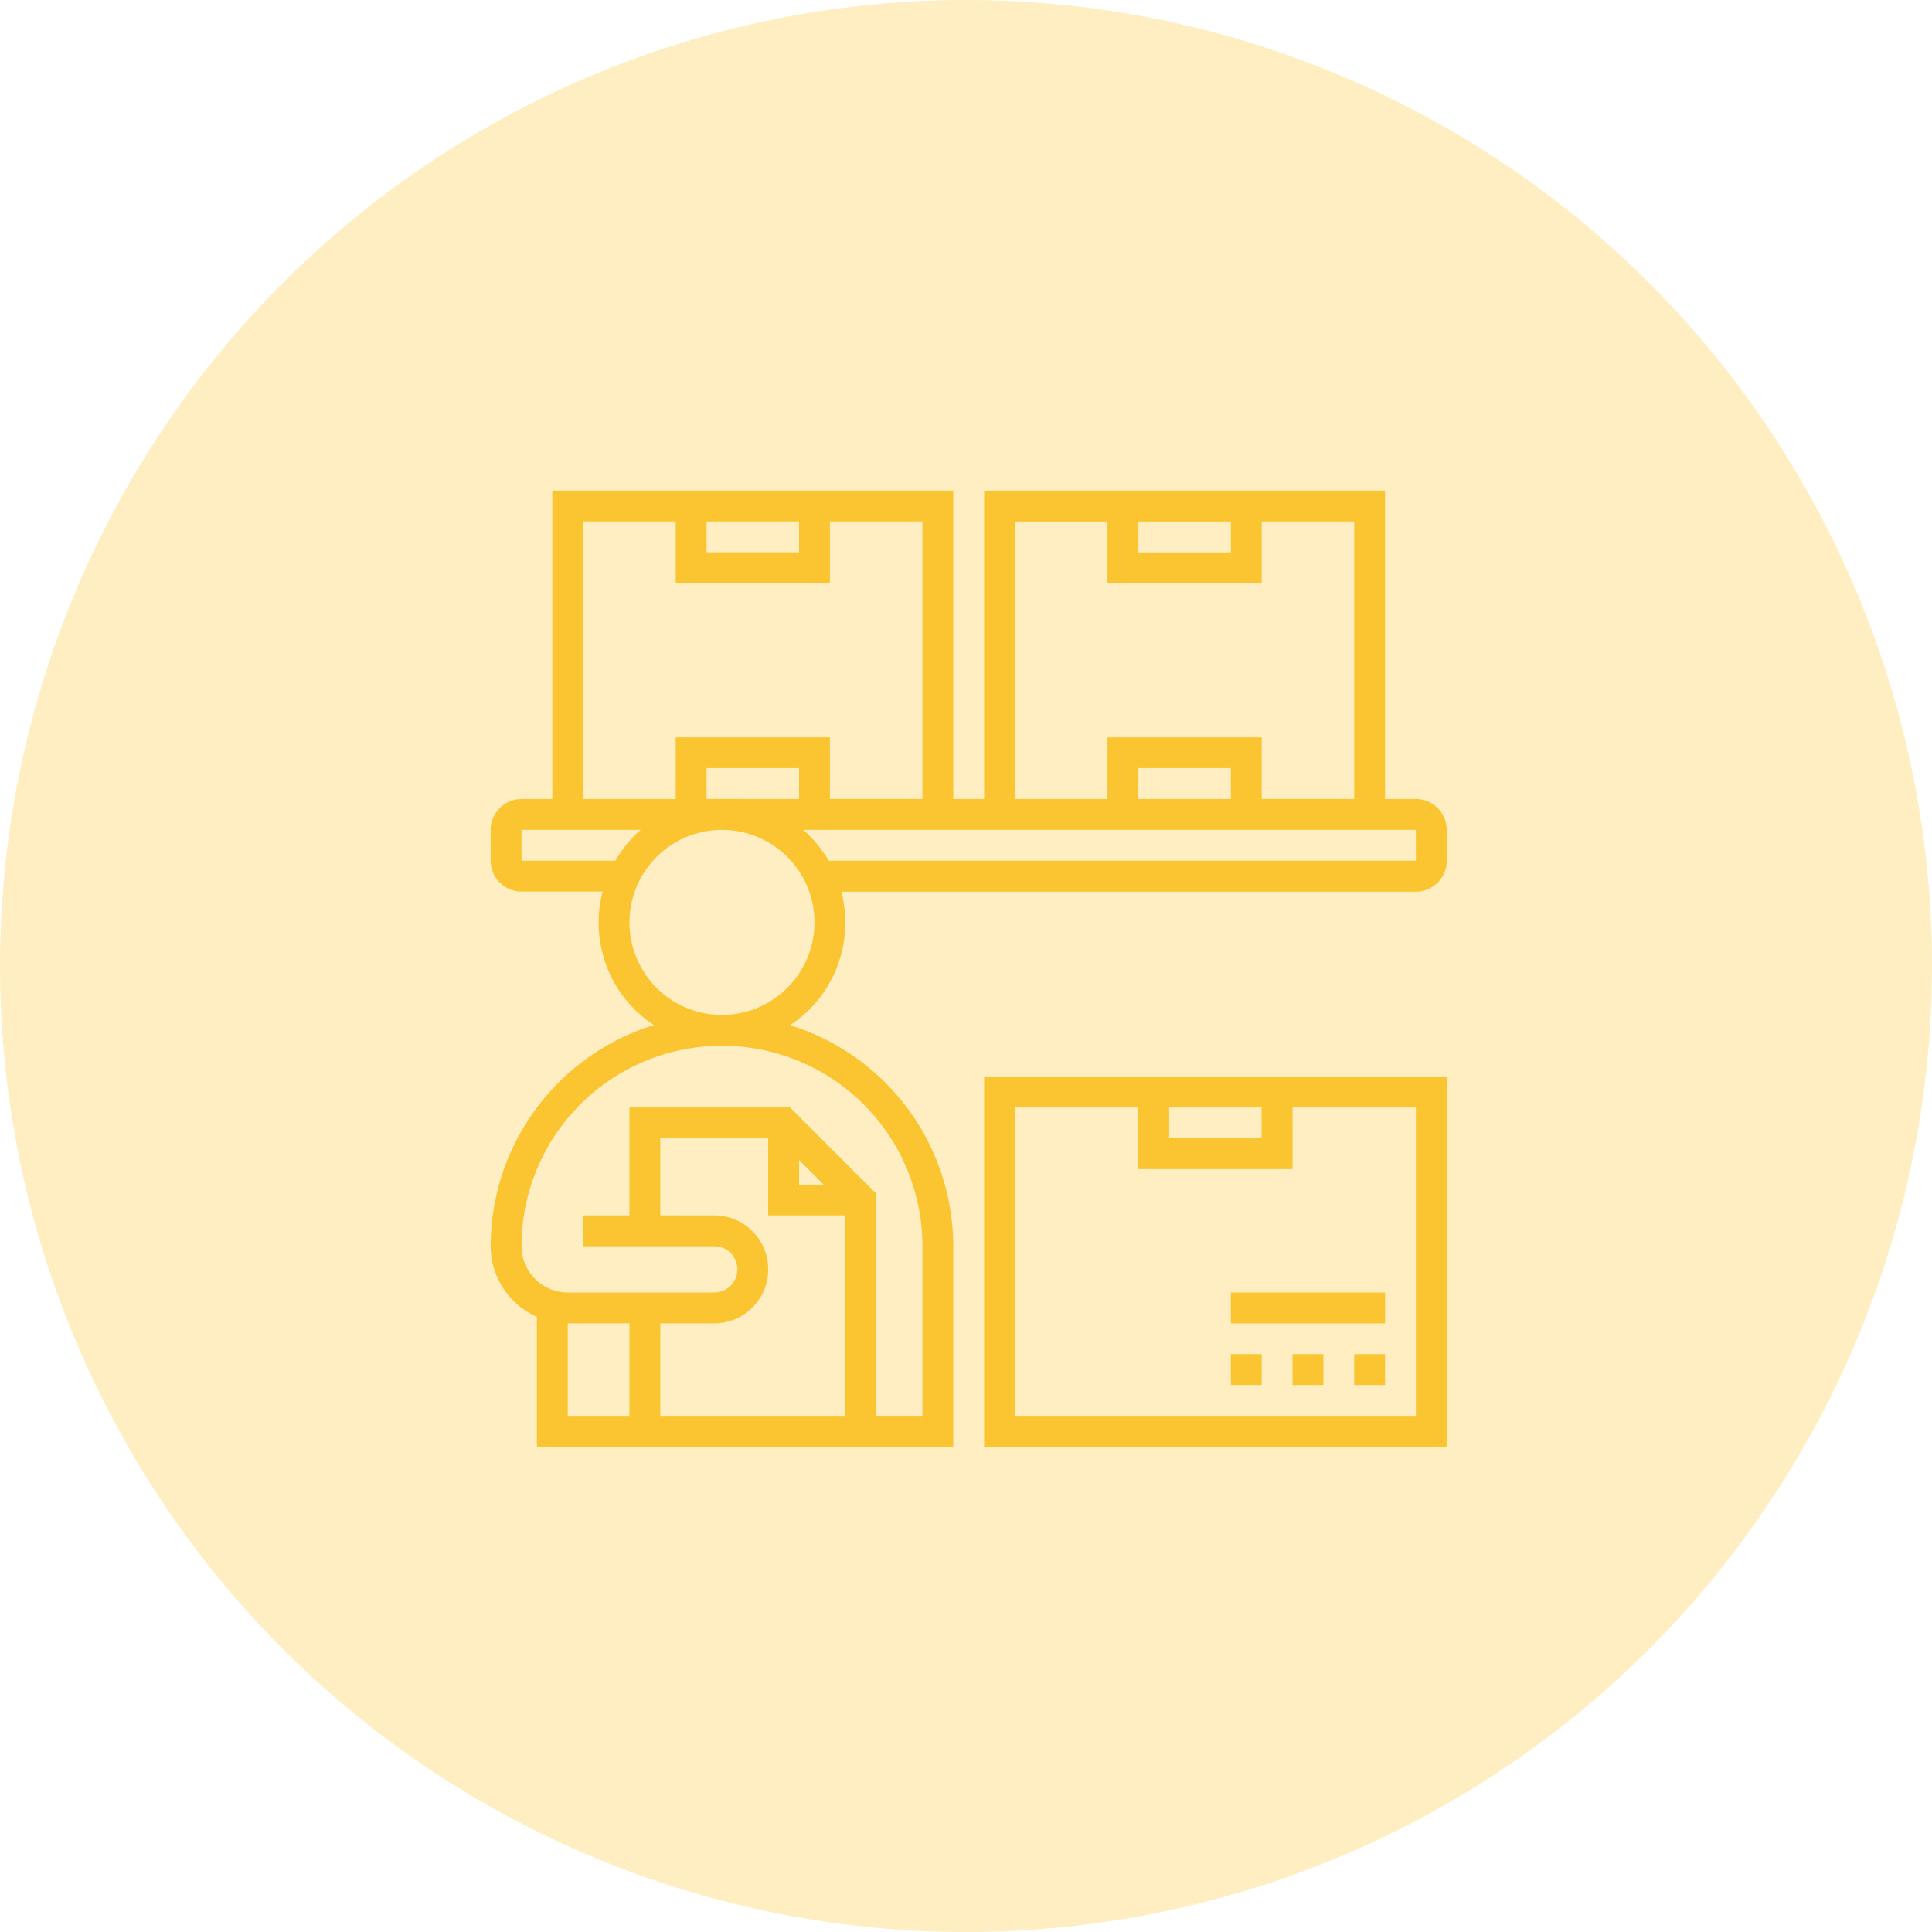 <svg id="suppliers-active" xmlns="http://www.w3.org/2000/svg" width="55" height="55" viewBox="0 0 55 55">
  <circle id="Ellipse_20" data-name="Ellipse 20" cx="27.5" cy="27.5" r="27.5" fill="#fbc531" opacity="0.3"/>
  <g id="inventory_1_" data-name="inventory (1)" transform="translate(13.968 13.967)">
    <path id="Path_73" data-name="Path 73" d="M33,49.536H46.17V39H33Zm5.268-9.658H40.9v.878H38.268Zm-4.39,0H37.39v1.756h4.39V39.878h3.512v8.78H33.878Z" transform="translate(-18.952 -22.318)" fill="#fbc531"/>
    <path id="Path_74" data-name="Path 74" d="M57,57h.878v.878H57Z" transform="translate(-32.417 -32.417)" fill="#fbc531"/>
    <path id="Path_75" data-name="Path 75" d="M53,57h.878v.878H53Z" transform="translate(-30.172 -32.417)" fill="#fbc531"/>
    <path id="Path_76" data-name="Path 76" d="M49,57h.878v.878H49Z" transform="translate(-27.928 -32.417)" fill="#fbc531"/>
    <path id="Path_77" data-name="Path 77" d="M27.339,9.78h-.878V1H15.048V9.78H14.17V1H2.756V9.78H1.878A.879.879,0,0,0,1,10.658v.878a.879.879,0,0,0,.878.878h2.31a3.485,3.485,0,0,0,1.458,3.8A6.6,6.6,0,0,0,1,22.511a2.2,2.2,0,0,0,1.317,2.009v3.7H14.17V22.511a6.6,6.6,0,0,0-4.647-6.293,3.485,3.485,0,0,0,1.458-3.8H27.339a.879.879,0,0,0,.878-.878v-.878A.879.879,0,0,0,27.339,9.78Zm-7.9-7.9h2.634v.878H19.438Zm-3.512,0H18.56V3.634h4.39V1.878h2.634v7.9H22.95V8.024H18.56V9.78H15.926Zm6.146,7.9H19.438V8.9h2.634ZM7.146,1.878H9.78v.878H7.146Zm-3.512,0H6.268V3.634h4.39V1.878h2.634v7.9H10.658V8.024H6.268V9.78H3.634Zm3.512,7.9V8.9H9.78V9.78ZM1.878,11.536v-.878H5.27a3.542,3.542,0,0,0-.722.878Zm1.317,13.17H4.951v2.634H3.195Zm4.17-3.073H5.829V19.438H8.9v2.195H11.1v5.707H5.829V24.706H7.365a1.536,1.536,0,1,0,0-3.073ZM9.78,20.058l.7.7h-.7Zm3.512,2.452v4.829H11.975V21.012L9.523,18.56H4.951v3.073H3.634v.878H7.365a.658.658,0,1,1,0,1.317H3.195a1.319,1.319,0,0,1-1.317-1.317,5.707,5.707,0,1,1,11.414,0ZM7.585,15.926a2.634,2.634,0,1,1,2.634-2.634A2.637,2.637,0,0,1,7.585,15.926Zm19.755-4.39H10.622a3.532,3.532,0,0,0-.722-.878H27.339Z" transform="translate(-1 -1)" fill="#fbc531"/>
    <path id="Path_78" data-name="Path 78" d="M49,53h4.39v.878H49Z" transform="translate(-27.928 -30.172)" fill="#fbc531"/>
  </g>
</svg>
